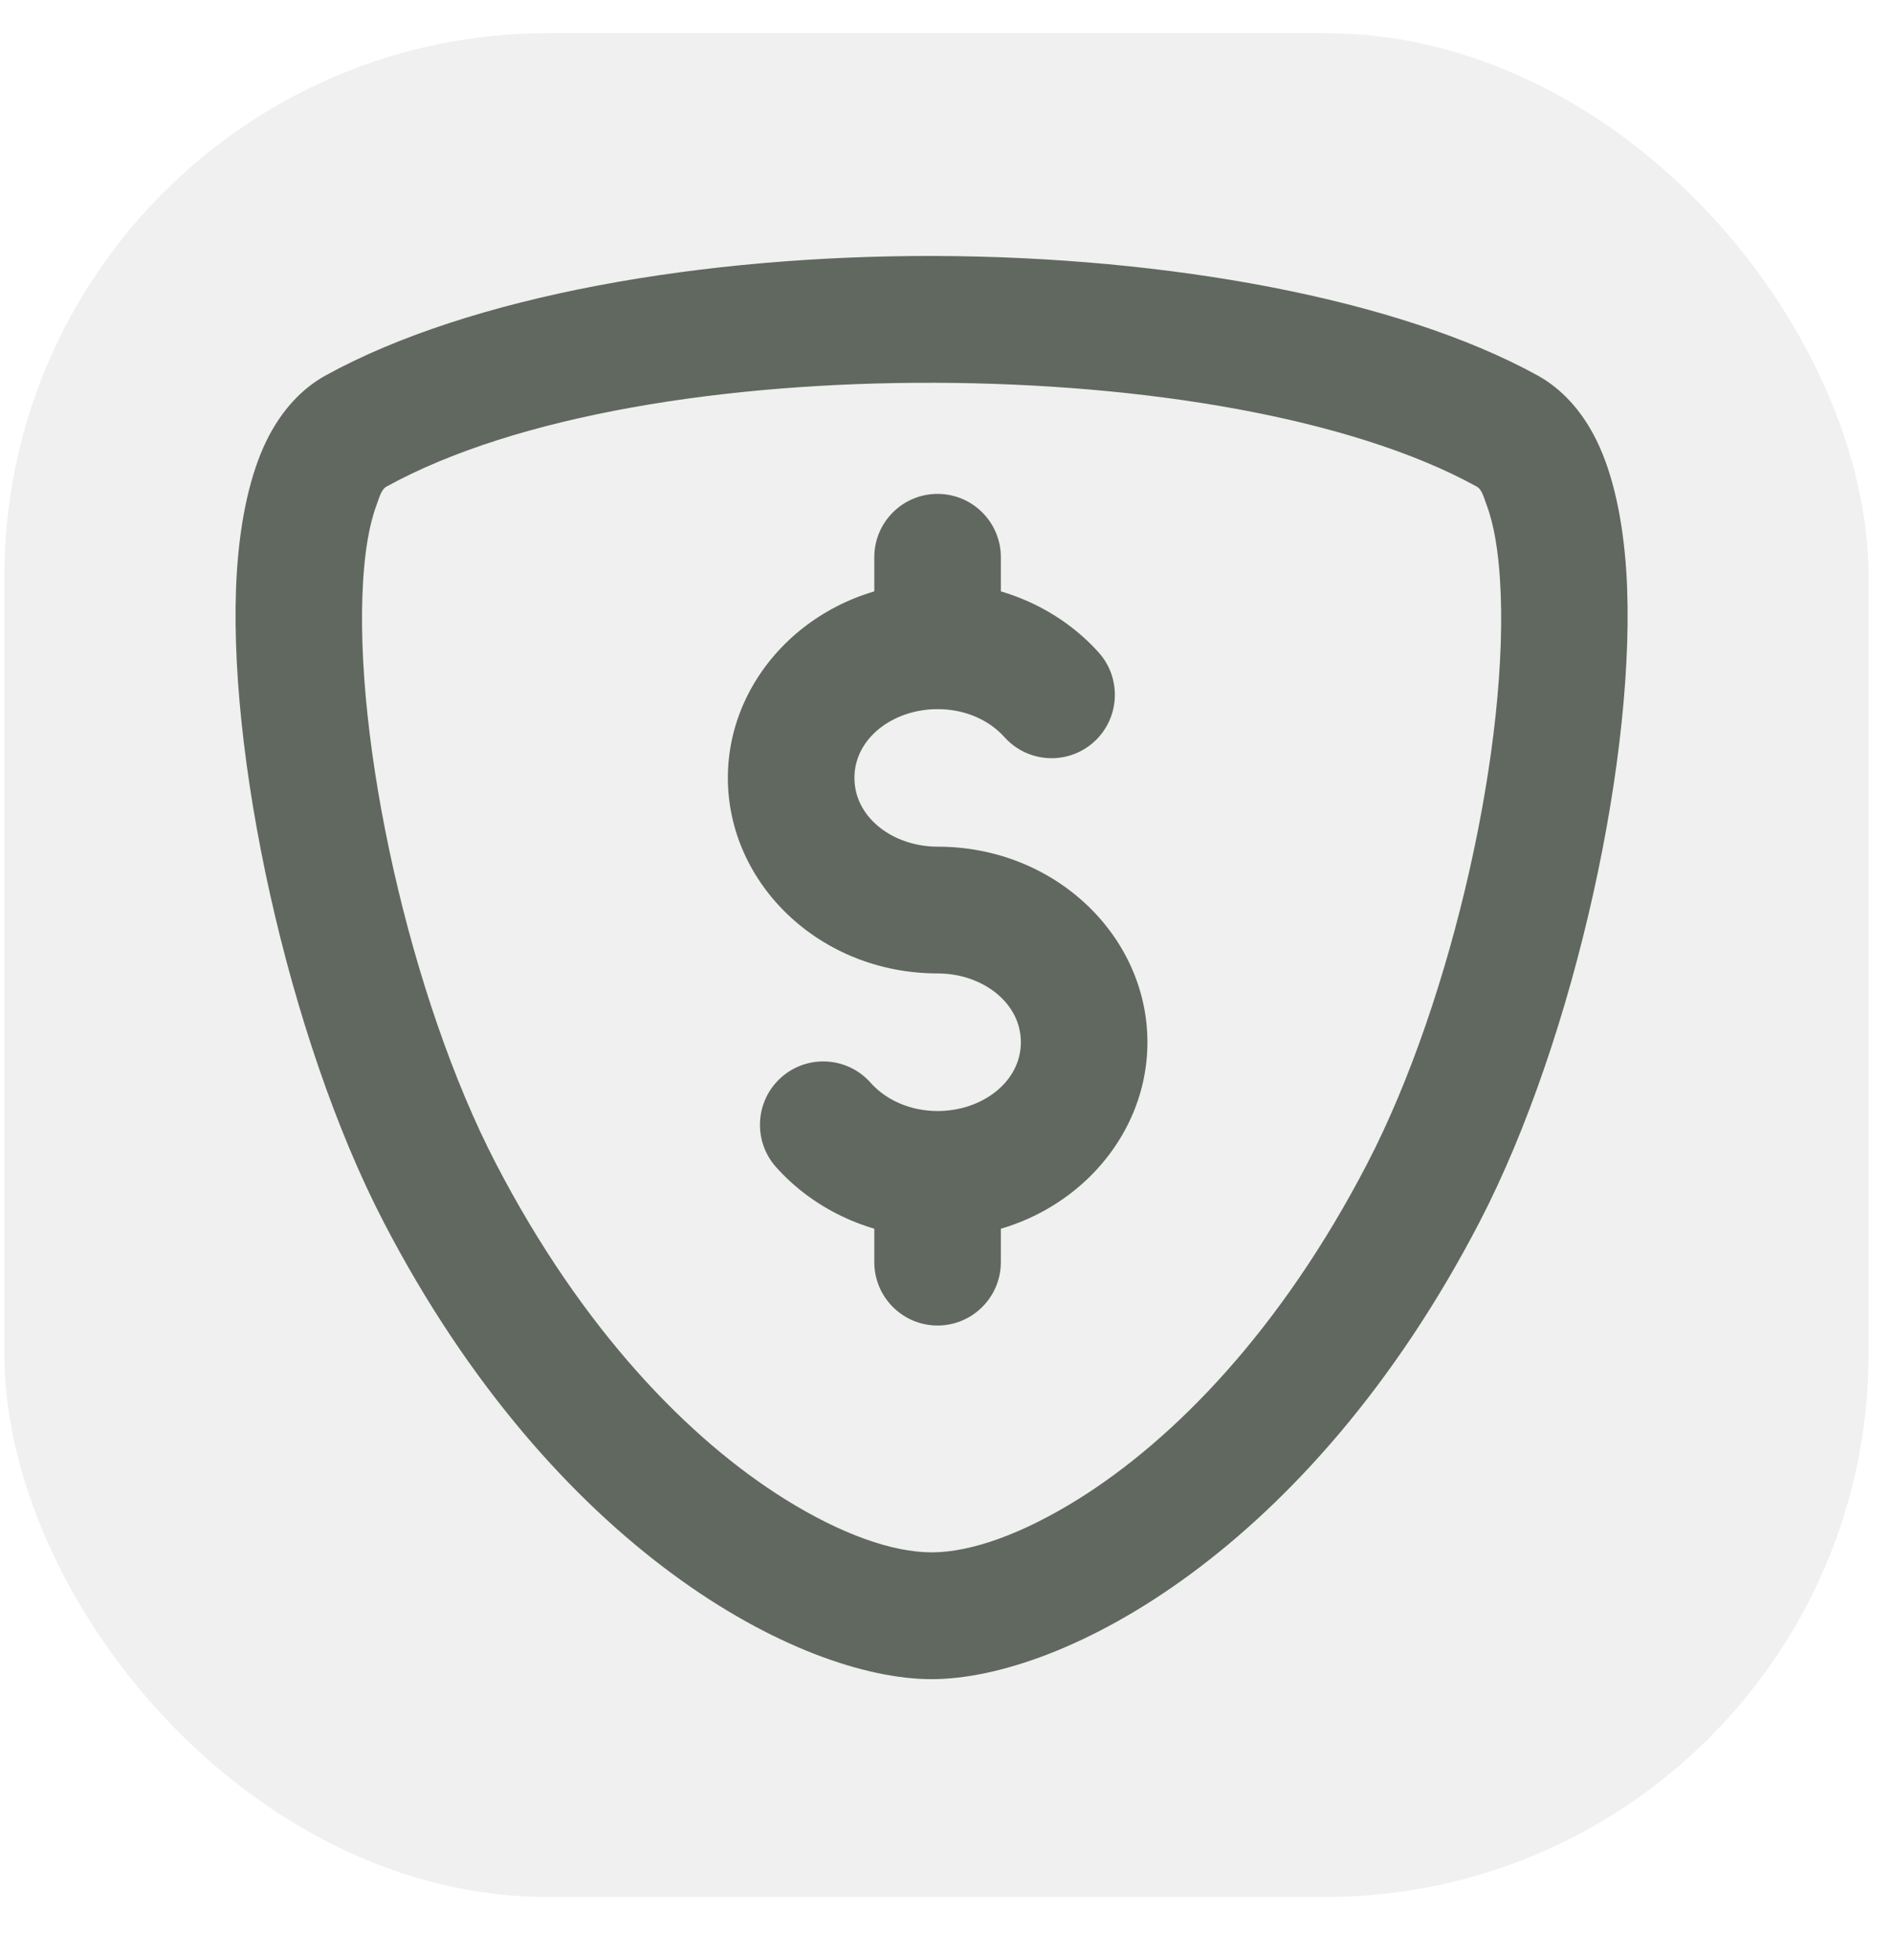 <svg width="28" height="29" viewBox="0 0 28 29" fill="none" xmlns="http://www.w3.org/2000/svg">
<rect x="0.064" y="0.49" width="27.575" height="27.575" rx="8.043" fill="#60685F" fill-opacity="0.1"/>
<g clip-path="url(#clip0_5155_34016)">
<path fill-rule="evenodd" clip-rule="evenodd" d="M4.817 5.554C4.466 5.748 4.161 6.07 3.938 6.528C3.706 7.006 3.555 7.667 3.504 8.456C3.335 11.097 4.262 15.355 5.673 18.076C8.197 22.941 11.835 24.842 13.78 24.842C15.724 24.842 19.362 22.941 21.886 18.076C23.297 15.355 24.224 11.097 24.055 8.456C24.004 7.667 23.853 7.006 23.621 6.528C23.398 6.07 23.093 5.748 22.742 5.554C20.675 4.417 17.27 3.799 13.84 3.787C10.41 3.777 6.965 4.372 4.817 5.554ZM5.72 7.197C7.648 6.136 10.753 5.653 13.834 5.663C16.915 5.673 19.984 6.176 21.84 7.197C21.922 7.242 21.945 7.354 21.99 7.473C22.1 7.769 22.159 8.144 22.187 8.576C22.338 10.948 21.492 14.768 20.225 17.212C18.945 19.68 17.369 21.292 15.949 22.179C15.116 22.698 14.358 22.966 13.78 22.966C13.201 22.966 12.443 22.698 11.61 22.179C10.19 21.292 8.615 19.68 7.334 17.212C6.067 14.768 5.221 10.948 5.372 8.576C5.4 8.144 5.459 7.769 5.569 7.473C5.614 7.354 5.637 7.242 5.72 7.197Z" fill="#60685F"/>
<path fill-rule="evenodd" clip-rule="evenodd" d="M16.251 9.653C15.688 9.026 14.832 8.615 13.869 8.615C12.13 8.615 10.766 9.94 10.766 11.508C10.766 13.077 12.13 14.401 13.869 14.401C14.523 14.401 15.1 14.828 15.1 15.419C15.1 16.009 14.523 16.437 13.869 16.437C13.469 16.437 13.108 16.278 12.876 16.017C12.533 15.631 11.941 15.596 11.555 15.94C11.169 16.284 11.134 16.877 11.477 17.264C12.04 17.897 12.9 18.312 13.869 18.312C15.607 18.312 16.972 16.988 16.972 15.419C16.972 13.85 15.607 12.526 13.869 12.526C13.214 12.526 12.638 12.099 12.638 11.508C12.638 10.918 13.214 10.491 13.869 10.491C14.267 10.491 14.626 10.647 14.858 10.906C15.203 11.291 15.796 11.323 16.18 10.977C16.564 10.631 16.596 10.038 16.251 9.653Z" fill="#60685F"/>
<path fill-rule="evenodd" clip-rule="evenodd" d="M12.932 8.244V9.547C12.932 10.065 13.351 10.485 13.868 10.485C14.384 10.485 14.804 10.065 14.804 9.547V8.244C14.804 7.726 14.384 7.307 13.868 7.307C13.351 7.307 12.932 7.726 12.932 8.244ZM14.804 18.672V17.383C14.804 16.866 14.384 16.446 13.868 16.446C13.351 16.446 12.932 16.866 12.932 17.383V18.672C12.932 19.19 13.351 19.61 13.868 19.61C14.384 19.61 14.804 19.19 14.804 18.672Z" fill="#60685F"/>
</g>
<defs>
<clipPath id="clip0_5155_34016">
<rect width="26" height="25" fill="white" transform="translate(1.207 2)"/>
</clipPath>
</defs>
</svg>
